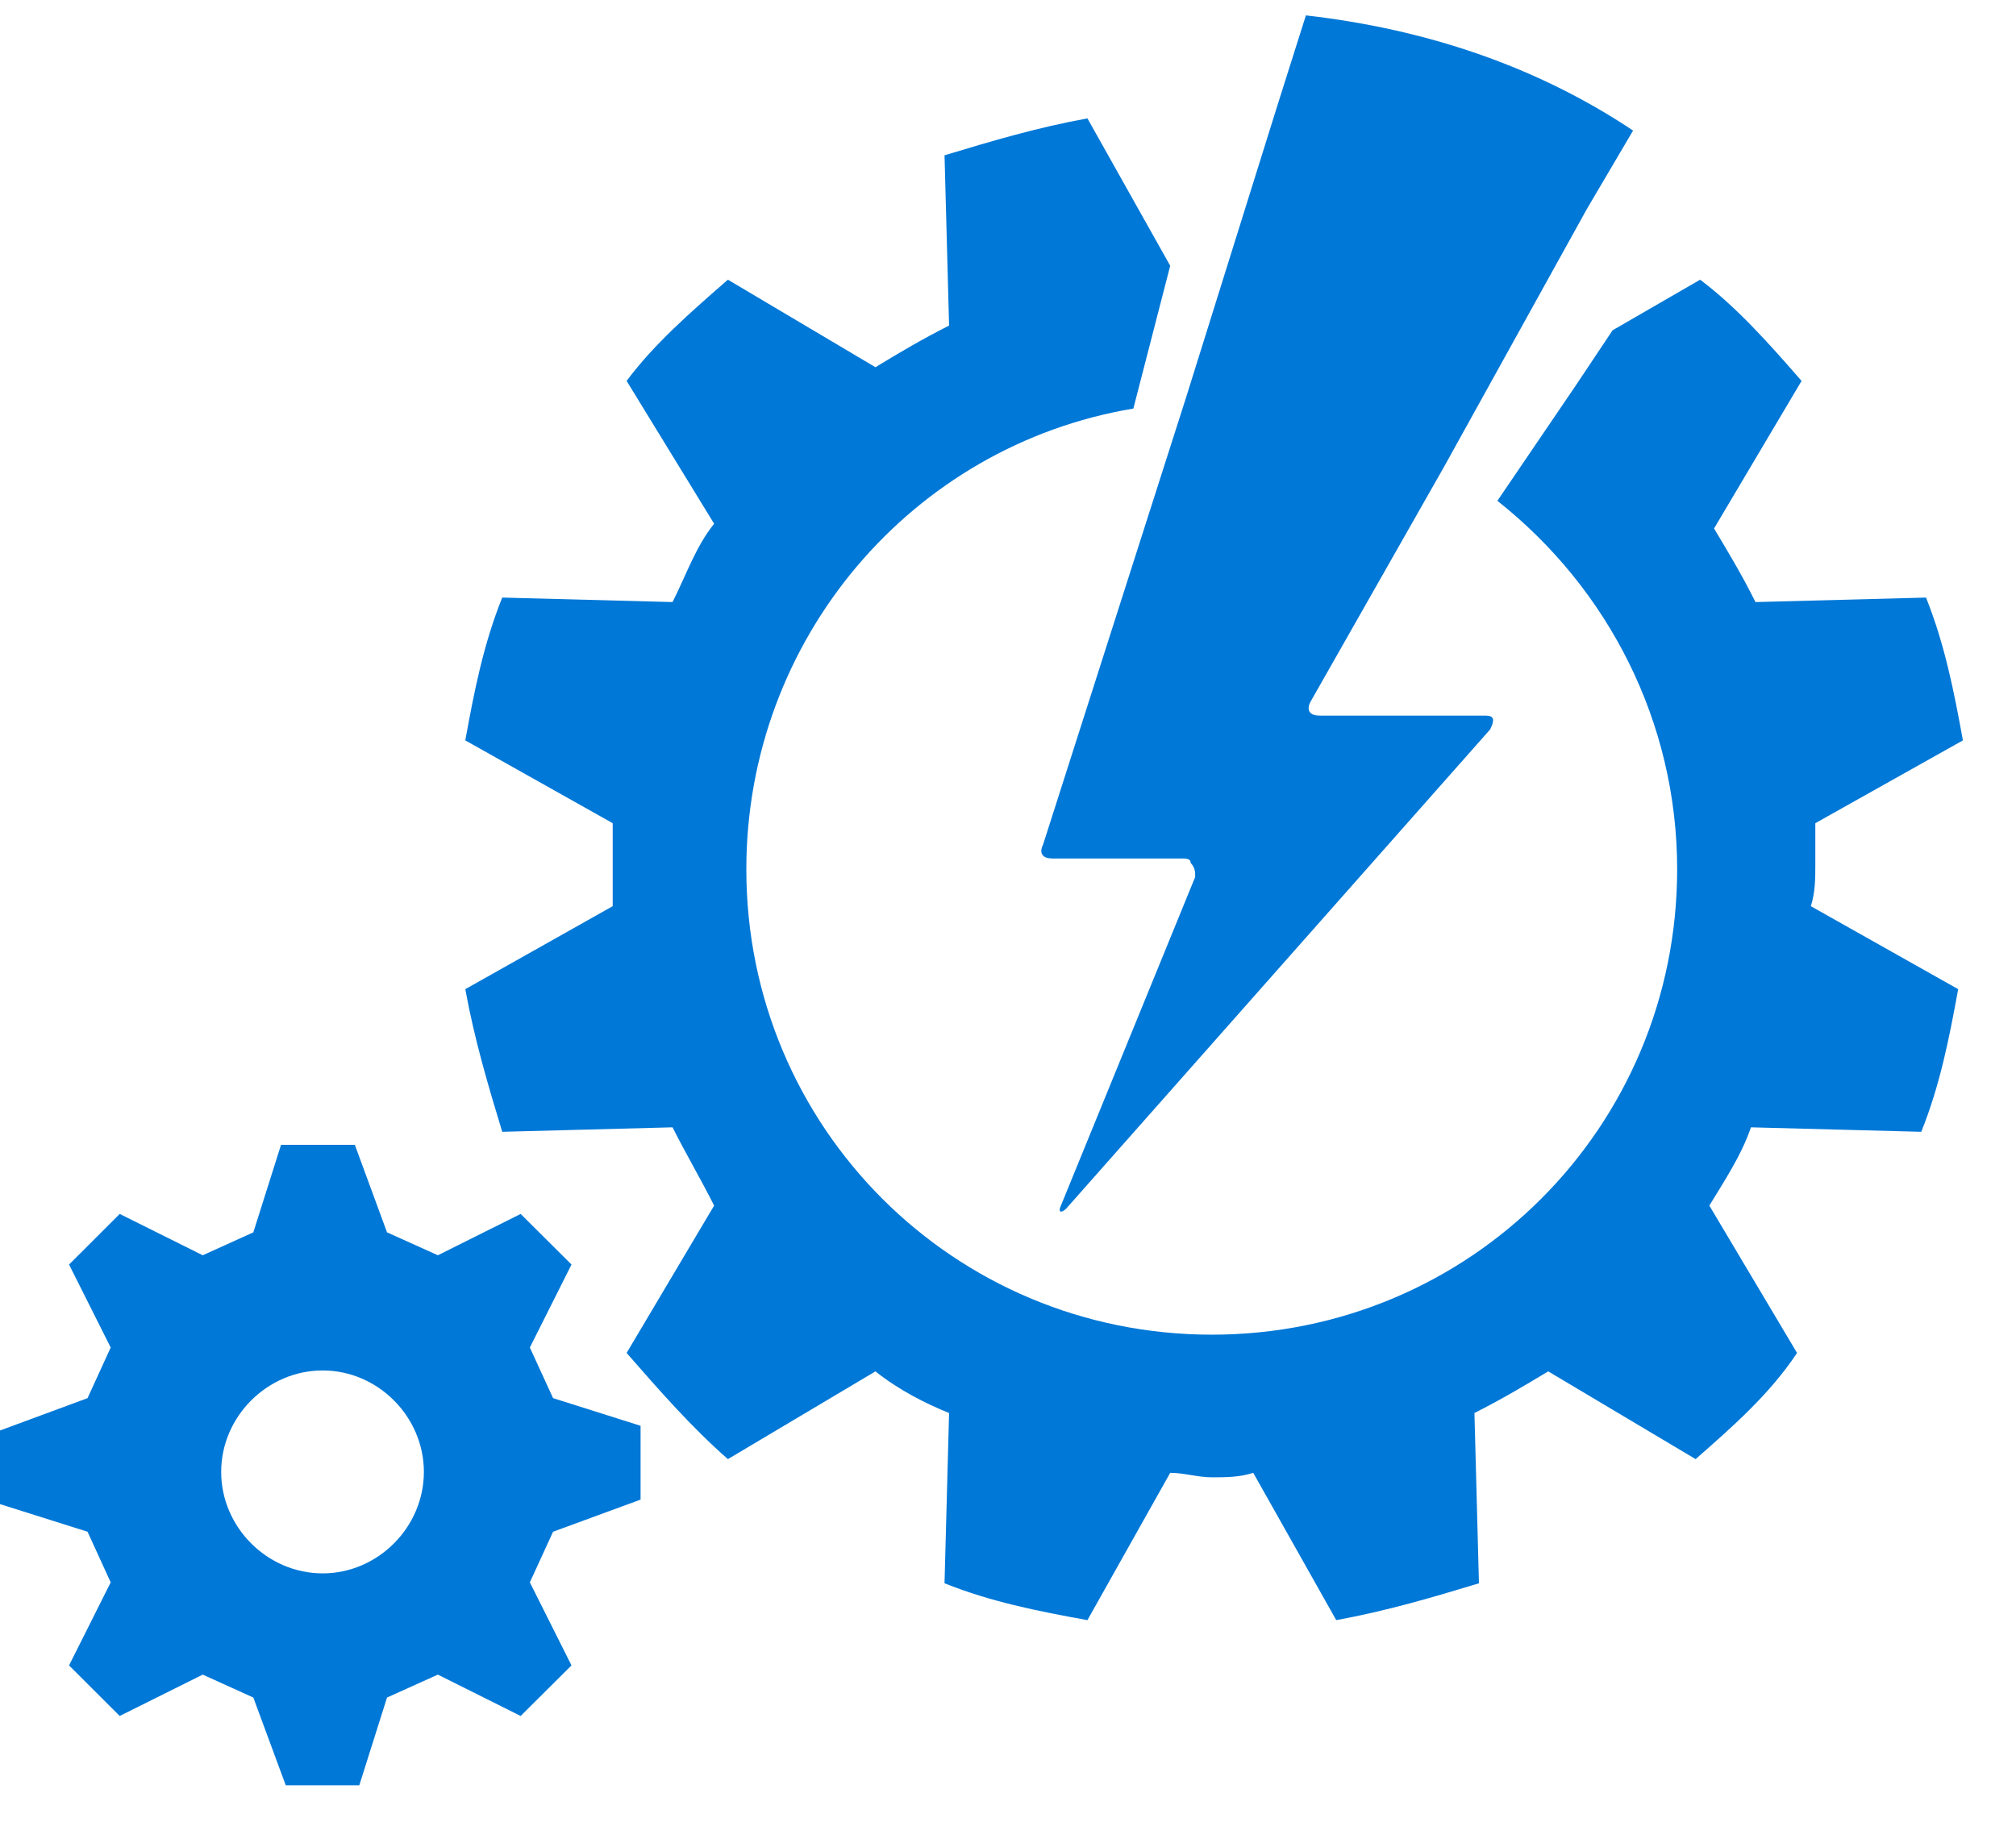 <?xml version="1.0" encoding="UTF-8" standalone="no"?>
<svg
   xmlns:dc="http://purl.org/dc/elements/1.1/"
   xmlns:cc="http://creativecommons.org/ns#"
   xmlns:rdf="http://www.w3.org/1999/02/22-rdf-syntax-ns#"
   xmlns:svg="http://www.w3.org/2000/svg"
   xmlns="http://www.w3.org/2000/svg"
   viewBox="0 0 43.75 40"
   height="40"
   width="43.75"
   xml:space="preserve"
   version="1.1"
   id="svg2"><defs
     id="defs6" /><g
     transform="matrix(1.25,0,0,-1.25,0,40)"
     id="g10"><g
       transform="scale(0.1,0.1)"
       id="g12"><path
         id="path14"
         style="fill:#0078d7;fill-opacity:1;fill-rule:nonzero;stroke:none"
         d="m 315.16,169.828 0,7.223 25.621,14.379 c -1.601,8.832 -3.203,16.8 -6.402,24.8 l -29.609,-0.781 c -2.391,4.813 -4.809,8.789 -7.192,12.781 l 15.192,25.622 c -5.579,6.41 -11.211,12.769 -17.61,17.578 l -15.199,-8.789 -6.41,-9.61 -13.59,-20 c 19.219,-15.191 31.211,-38.402 31.211,-63.98 0,-44.813 -36.012,-80.82 -80.781,-80.82 -44.801,0 -80.821,36.008 -80.821,80.82 0,40 28.789,73.59 67.192,80 l 6.398,24.801 -14.371,25.589 c -8.828,-1.601 -16.801,-3.992 -24.809,-6.41 l 0.79,-29.57 c -4.809,-2.422 -8.79,-4.801 -12.782,-7.231 l -25.617,15.2 c -6.41,-5.59 -12.82,-11.168 -17.582,-17.578 l 15.191,-24.801 c -3.199,-3.992 -4.8,-8.789 -7.218,-13.602 l -29.571,0.781 c -3.211,-8 -4.812,-15.968 -6.41,-24.8 l 25.59,-14.379 0,-14.41 -25.59,-14.411 c 1.598,-8.789 3.988,-16.8 6.41,-24.769 l 29.571,0.777 c 2.418,-4.797 4.797,-8.789 7.218,-13.59 L 108.789,85.059 c 5.59,-6.398 11.172,-12.809 17.582,-18.438 l 25.617,15.238 c 3.992,-3.199 8.793,-5.629 12.782,-7.231 l -0.79,-29.57 c 8.008,-3.199 15.981,-4.797 24.809,-6.398 l 14.371,25.578 c 2.43,0 4.809,-0.777 7.231,-0.777 2.379,0 4.769,0 7.187,0.777 l 14.41,-25.578 c 8.793,1.601 16.801,3.98 24.774,6.398 l -0.782,29.57 c 4.801,2.422 8.79,4.812 12.809,7.231 l 25.59,-15.238 c 6.402,5.629 12.812,11.219 17.609,18.438 l -15.226,25.589 c 2.418,3.981 5.617,8.793 7.218,13.59 l 29.571,-0.777 c 3.211,7.969 4.808,15.98 6.41,24.769 l -25.582,14.411 c 0.781,2.418 0.781,4.808 0.781,7.187 z" /><path
         id="path16"
         style="fill:#0078d7;fill-opacity:1;fill-rule:nonzero;stroke:none"
         d="m 56.02,46.781 c -9.609,0 -17.621,8.008 -17.621,17.617 0,9.613 8.012,17.621 17.621,17.621 9.57,0 17.57,-8.008 17.57,-17.621 0,-9.609 -8,-17.617 -17.57,-17.617 z m 34.371,62.418 -14.371,-7.179 -8.828,3.98 -5.59,15.199 -12.812,0 L 43.98,106 35.199,102.02 20.781,109.199 11.988,100.41 19.219,86 15.199,77.211 0,71.59 0,58.809 l 15.199,-4.797 4.02,-8.793 -7.231,-14.418 8.793,-8.781 14.418,7.18 8.781,-3.98 5.629,-15.238 12.77,0 4.812,15.238 8.828,3.98 14.371,-7.18 8.828,8.781 -7.231,14.418 4.031,8.793 15.191,5.578 0,12.82 -15.191,4.801 -4.031,8.789 7.231,14.41 -8.828,8.789 z" /><path
         id="path18"
         style="fill:#0078d7;fill-opacity:1;fill-rule:nonzero;stroke:none"
         d="M 226.719,317.328 221.91,302.129 205.898,250.922 181.09,173.34 c -0.781,-1.602 0,-2.418 1.609,-2.418 l 22.422,0 c 0.777,0 1.598,0 1.598,-0.781 0.781,-0.821 0.781,-1.602 0.781,-2.422 l -23.199,-56.797 c -0.781,-1.602 0,-1.602 0.82,-0.781 l 73.59,83.199 c 0.777,1.609 0.777,2.39 -0.82,2.39 l -28.789,0 c -1.602,0 -2.383,0.821 -1.602,2.379 l 23.199,40.821 24.813,44.8 8.008,13.598 c -16.801,11.211 -36.02,17.621 -56.801,20 z" /></g></g></svg>